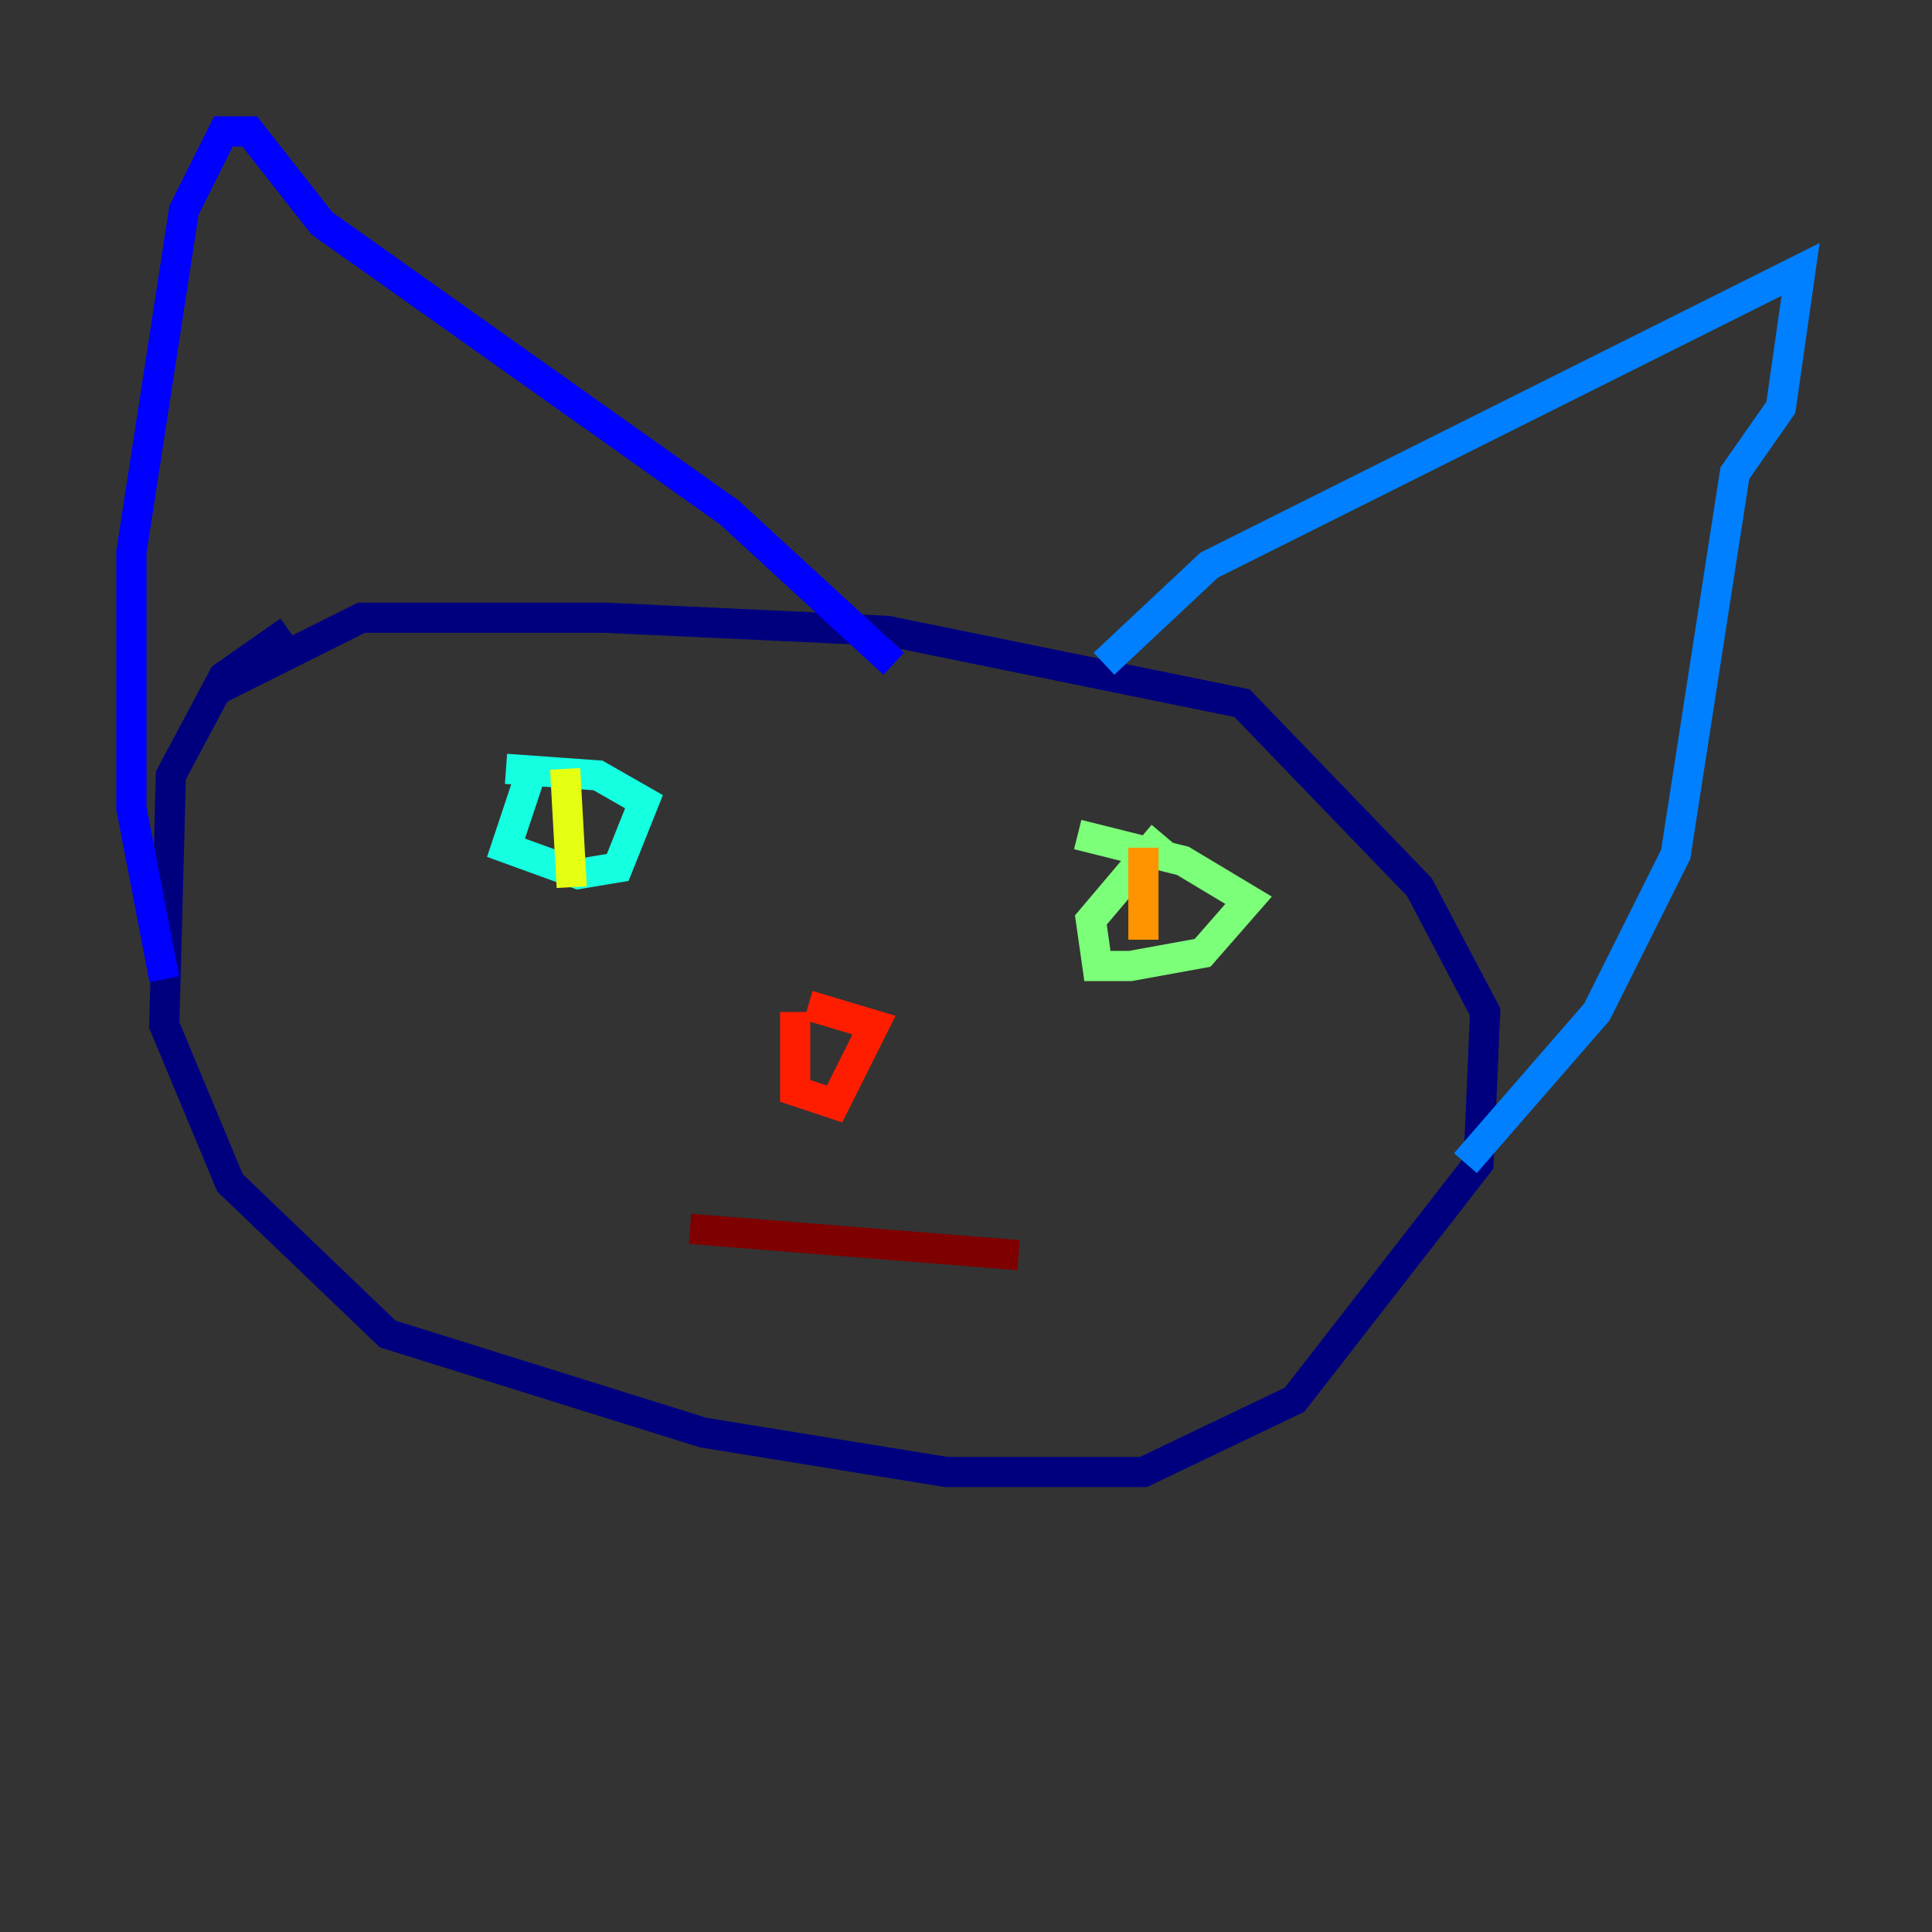 <?xml version="1.0" encoding="utf-8" ?>
<svg baseProfile="tiny" height="128" version="1.2" viewBox="0,0,128,128" width="128" xmlns="http://www.w3.org/2000/svg" xmlns:ev="http://www.w3.org/2001/xml-events" xmlns:xlink="http://www.w3.org/1999/xlink"><rect x="0" y="0" width="128" height="128" fill="#333333" stroke="none"/><defs /><polyline fill="none" points="19.157,41.796 14.803,44.843 11.32,51.374 10.884,67.918 15.238,78.367 25.687,88.381 46.585,94.912 62.694,97.524 75.755,97.524 85.769,92.735 97.959,77.061 98.395,67.048 94.041,58.776 82.286,46.585 58.776,41.796 40.054,40.925 23.946,40.925 14.367,45.714" stroke="#00007f" stroke-width="2" /><polyline fill="none" points="10.884,64.871 8.707,53.551 8.707,36.571 12.191,13.932 14.803,8.707 16.544,8.707 21.333,14.803 48.327,33.959 59.211,43.973" stroke="#0000ff" stroke-width="2" /><polyline fill="none" points="73.143,43.973 80.109,37.442 119.293,17.85 117.986,26.993 114.939,31.347 111.02,56.599 105.796,67.048 97.088,77.061" stroke="#0080ff" stroke-width="2" /><polyline fill="none" points="35.265,50.939 33.524,56.163 38.313,57.905 40.925,57.469 42.667,53.116 39.619,51.374 33.524,50.939" stroke="#15ffe1" stroke-width="2" /><polyline fill="none" points="77.061,55.292 72.272,60.952 72.707,64.0 74.884,64.0 79.674,63.129 82.721,59.646 78.367,57.034 71.401,55.292" stroke="#7cff79" stroke-width="2" /><polyline fill="none" points="37.442,50.939 37.878,58.776" stroke="#e4ff12" stroke-width="2" /><polyline fill="none" points="75.755,56.163 75.755,62.258" stroke="#ff9400" stroke-width="2" /><polyline fill="none" points="52.68,67.048 52.68,72.272 55.292,73.143 57.905,67.918 53.551,66.612" stroke="#ff1d00" stroke-width="2" /><polyline fill="none" points="45.714,81.415 67.483,83.156" stroke="#7f0000" stroke-width="2" /></svg>
